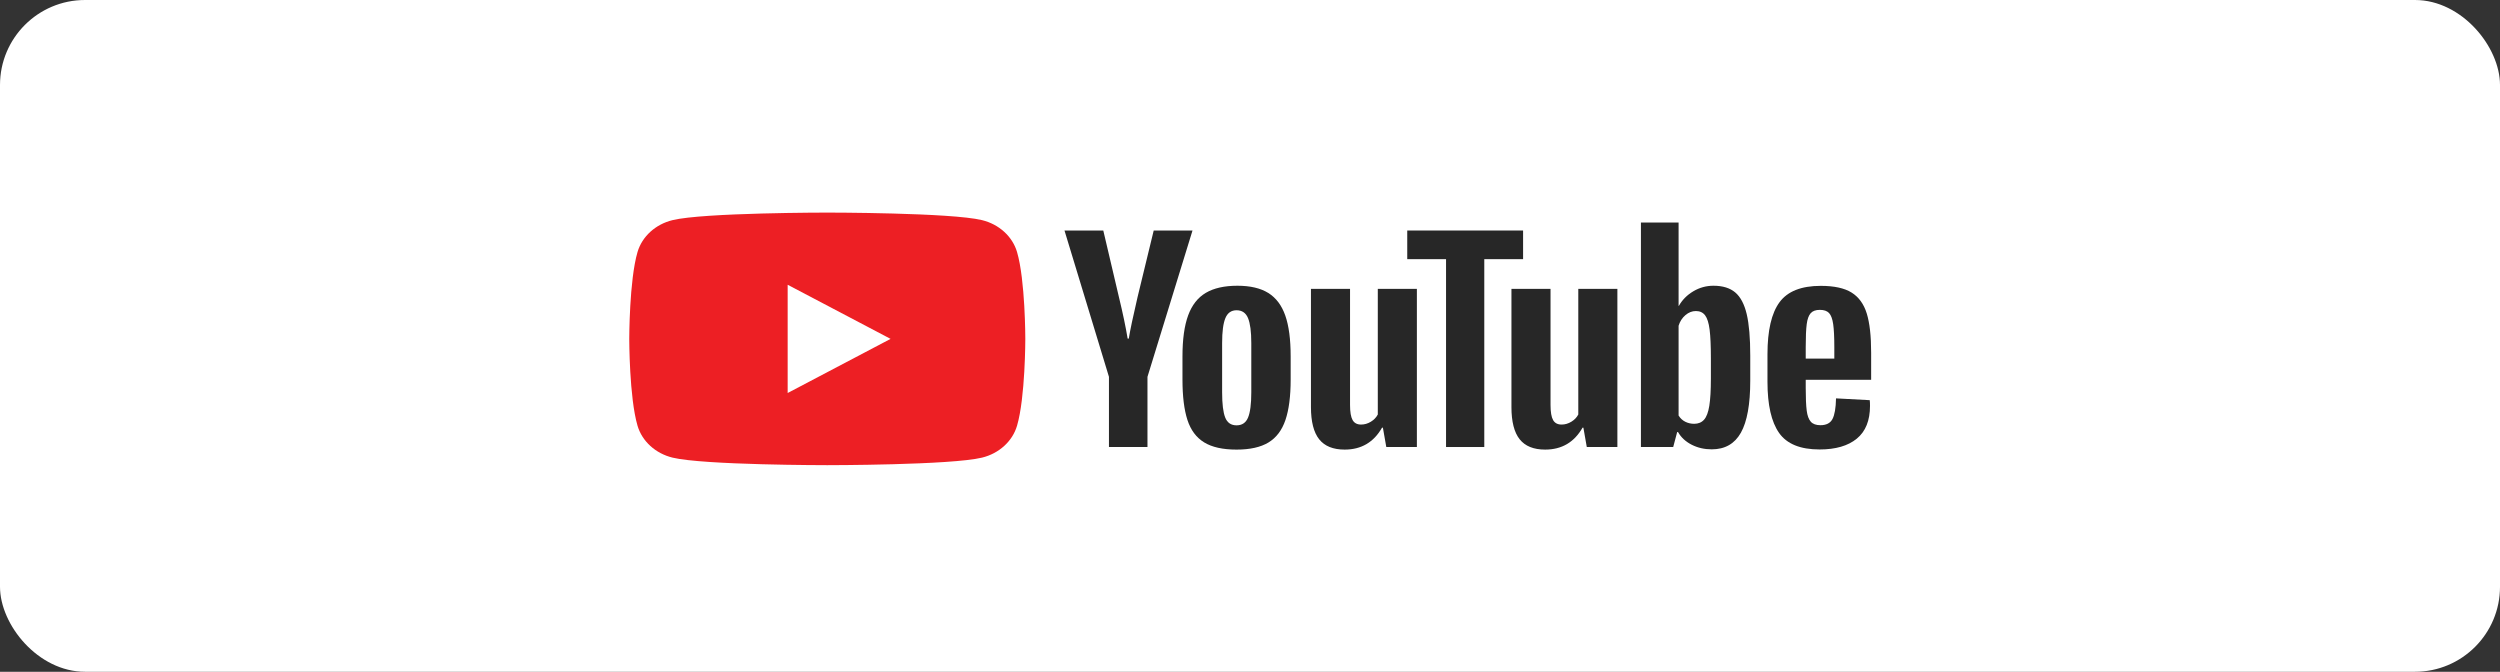 <svg width="294" height="79" viewBox="0 0 294 79" fill="none" xmlns="http://www.w3.org/2000/svg">
<rect x="0" y="0" width="294" height="79" fill="#333333" stroke="none"/>
<rect width="294" height="79" rx="10" fill="white"/>
<path d="M119.604 29.638C119.068 27.812 117.49 26.375 115.486 25.887C111.853 25 97.288 25 97.288 25C97.288 25 82.724 25 79.091 25.887C77.087 26.375 75.509 27.812 74.973 29.638C74 32.947 74 39.852 74 39.852C74 39.852 74 46.757 74.973 50.065C75.509 51.891 77.087 53.329 79.091 53.817C82.724 54.704 97.288 54.704 97.288 54.704C97.288 54.704 111.853 54.704 115.486 53.817C117.49 53.329 119.068 51.891 119.604 50.065C120.577 46.757 120.577 39.852 120.577 39.852C120.577 39.852 120.577 32.947 119.604 29.638Z" fill="#ED1F24"/>
<path d="M92.629 46.218L104.73 39.852L92.629 33.487V46.218Z" fill="white"/>
<path d="M146.769 49.11C147.024 48.503 147.152 47.512 147.152 46.136V40.34C147.152 39.005 147.024 38.029 146.769 37.412C146.514 36.795 146.064 36.486 145.42 36.486C144.798 36.486 144.359 36.795 144.105 37.412C143.849 38.029 143.722 39.005 143.722 40.34V46.136C143.722 47.512 143.843 48.503 144.088 49.11C144.332 49.717 144.776 50.02 145.42 50.02C146.064 50.02 146.514 49.717 146.769 49.11ZM141.607 52.023C140.685 51.457 140.029 50.577 139.641 49.383C139.253 48.19 139.059 46.602 139.059 44.619V41.918C139.059 39.915 139.28 38.307 139.725 37.093C140.169 35.88 140.862 34.994 141.806 34.438C142.75 33.882 143.988 33.603 145.52 33.603C147.03 33.603 148.24 33.887 149.151 34.453C150.061 35.02 150.727 35.905 151.149 37.108C151.571 38.312 151.782 39.915 151.782 41.918V44.619C151.782 46.602 151.577 48.195 151.166 49.398C150.755 50.602 150.089 51.482 149.167 52.038C148.246 52.595 146.997 52.873 145.42 52.873C143.799 52.873 142.528 52.589 141.607 52.023Z" fill="#272727"/>
<path d="M212.935 36.834C212.702 37.097 212.546 37.527 212.469 38.123C212.391 38.72 212.353 39.626 212.353 40.84V42.175H215.716V40.84C215.716 39.646 215.672 38.741 215.583 38.123C215.494 37.507 215.334 37.072 215.101 36.819C214.867 36.566 214.506 36.44 214.018 36.44C213.529 36.44 213.168 36.571 212.935 36.834ZM212.353 44.663V45.604C212.353 46.798 212.391 47.693 212.469 48.289C212.546 48.886 212.707 49.322 212.952 49.595C213.196 49.867 213.573 50.004 214.085 50.004C214.772 50.004 215.245 49.761 215.5 49.276C215.755 48.79 215.894 47.981 215.916 46.848L219.88 47.06C219.902 47.223 219.913 47.445 219.913 47.728C219.913 49.448 219.397 50.733 218.364 51.582C217.332 52.432 215.872 52.857 213.984 52.857C211.72 52.857 210.132 52.209 209.222 50.914C208.311 49.62 207.855 47.617 207.855 44.906V41.659C207.855 38.867 208.327 36.829 209.271 35.544C210.215 34.26 211.831 33.617 214.118 33.617C215.694 33.617 216.904 33.88 217.748 34.406C218.592 34.933 219.186 35.752 219.53 36.864C219.875 37.977 220.047 39.515 220.047 41.477V44.663H212.353Z" fill="#272727"/>
<path d="M130.413 44.314L125.184 27.108H129.747L131.579 34.907C132.045 36.83 132.389 38.468 132.611 39.823H132.745C132.9 38.852 133.244 37.224 133.777 34.938L135.676 27.108H140.239L134.943 44.314V52.569H130.413V44.314Z" fill="#272727"/>
<path d="M166.625 33.967V52.569H163.028L162.628 50.293H162.528C161.551 52.012 160.085 52.872 158.132 52.872C156.777 52.872 155.778 52.468 155.134 51.658C154.49 50.849 154.168 49.584 154.168 47.865V33.967H158.765V47.622C158.765 48.452 158.865 49.044 159.064 49.397C159.264 49.752 159.597 49.928 160.064 49.928C160.463 49.928 160.846 49.818 161.213 49.595C161.579 49.372 161.851 49.089 162.029 48.745V33.967H166.625Z" fill="#272727"/>
<path d="M190.204 33.967V52.569H186.606L186.206 50.293H186.107C185.129 52.012 183.663 52.872 181.71 52.872C180.355 52.872 179.356 52.468 178.712 51.658C178.068 50.849 177.746 49.584 177.746 47.865V33.967H182.343V47.622C182.343 48.452 182.442 49.044 182.642 49.397C182.842 49.752 183.175 49.928 183.642 49.928C184.042 49.928 184.425 49.818 184.791 49.595C185.157 49.372 185.429 49.089 185.607 48.745V33.967H190.204Z" fill="#272727"/>
<path d="M179.115 30.477H174.552V52.569H170.055V30.477H165.492V27.108H179.115V30.477Z" fill="#272727"/>
<path d="M201.2 44.528C201.2 45.884 201.138 46.946 201.016 47.715C200.894 48.484 200.689 49.03 200.4 49.353C200.112 49.677 199.722 49.839 199.235 49.839C198.857 49.839 198.507 49.758 198.185 49.596C197.863 49.434 197.603 49.191 197.402 48.868V38.307C197.558 37.802 197.824 37.387 198.202 37.063C198.579 36.74 198.99 36.578 199.434 36.578C199.901 36.578 200.261 36.745 200.517 37.078C200.772 37.412 200.95 37.973 201.05 38.763C201.15 39.552 201.2 40.674 201.2 42.131V44.528ZM205.413 36.941C205.135 35.768 204.686 34.918 204.064 34.391C203.442 33.866 202.587 33.603 201.499 33.603C200.656 33.603 199.867 33.82 199.135 34.255C198.402 34.69 197.835 35.261 197.436 35.969H197.402L197.402 26.168H192.973V52.568H196.769L197.236 50.809H197.336C197.691 51.436 198.224 51.931 198.935 52.296C199.645 52.66 200.434 52.842 201.3 52.842C202.854 52.842 203.997 52.189 204.73 50.884C205.463 49.58 205.83 47.542 205.83 44.77V41.827C205.83 39.743 205.69 38.114 205.413 36.941Z" fill="#272727"/>
</svg>
